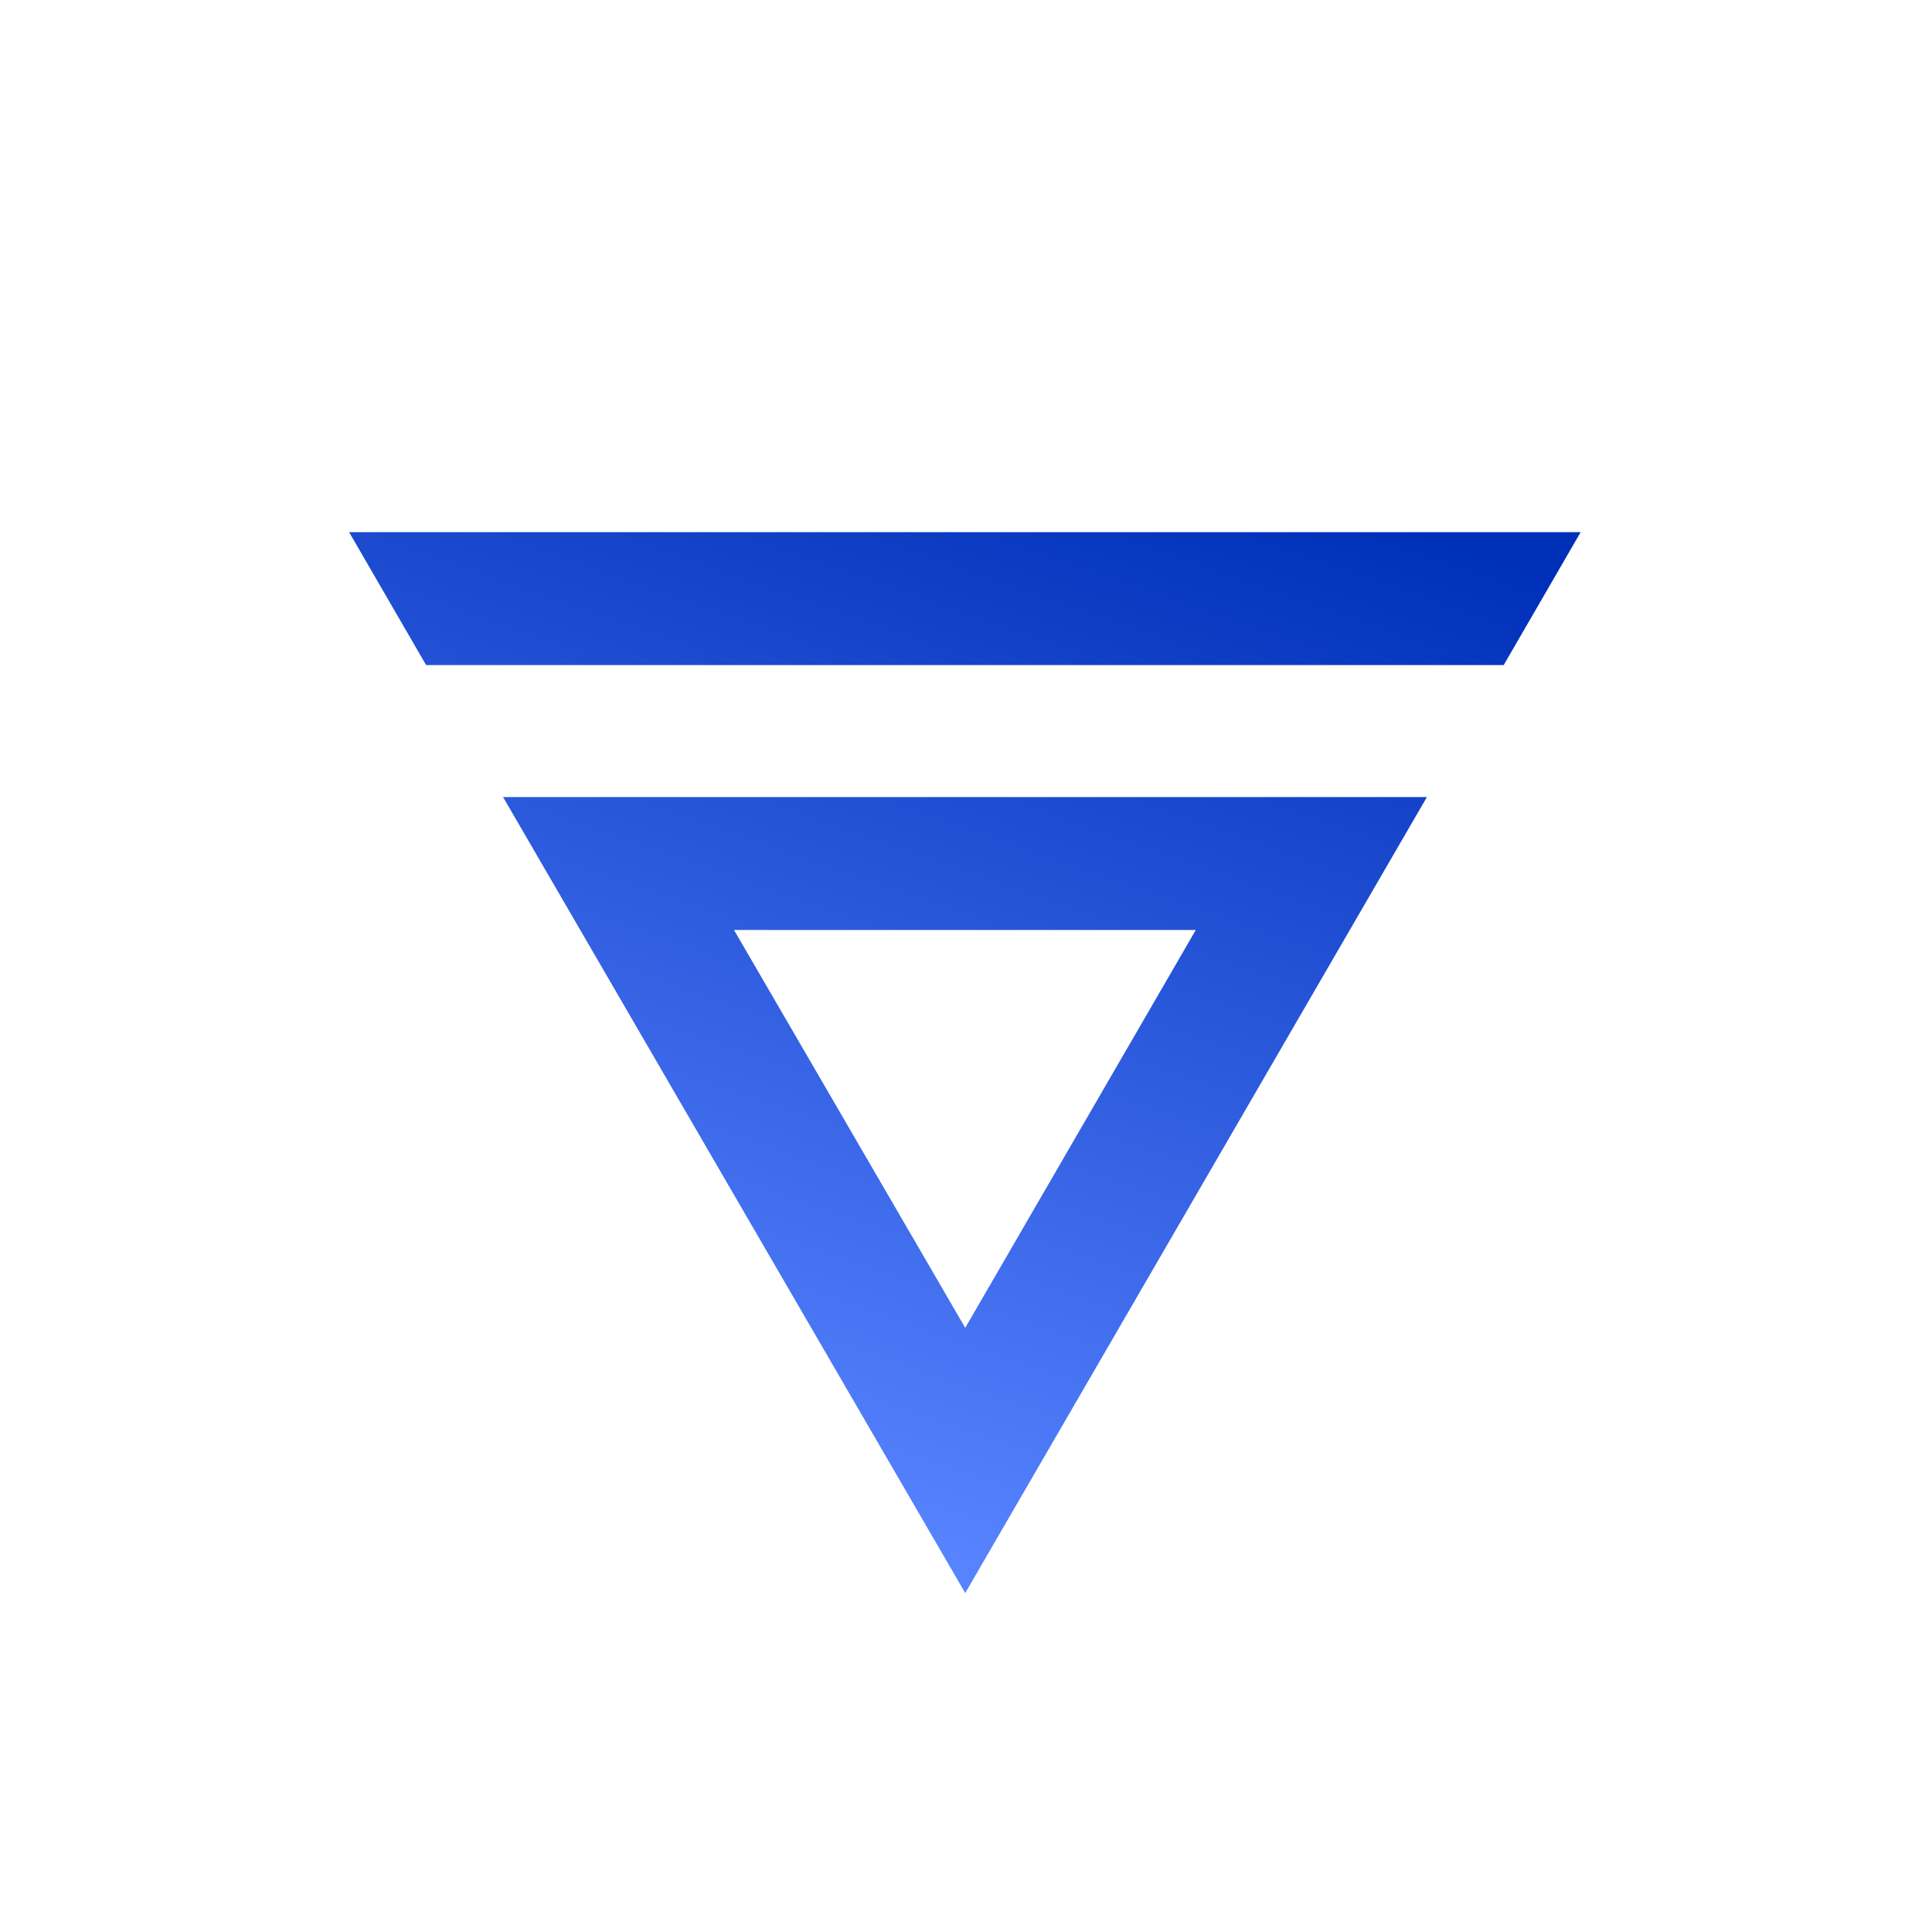 <svg width="570" height="570" viewBox="0 0 570 570" fill="none" xmlns="http://www.w3.org/2000/svg">
<path d="M284.773 391.75L216.553 274.375H352.795L284.773 391.75ZM420.927 235.163H148.421L284.773 470L420.927 235.25V235.163ZM103 157L125.711 196.212H443.638L466.349 157H103Z" fill="url(#paint0_linear_247_1082)"/>
<defs>
<linearGradient id="paint0_linear_247_1082" x1="418.517" y1="157" x2="309.848" y2="470" gradientUnits="userSpaceOnUse">
<stop stop-color="#0030B9"/>
<stop offset="1" stop-color="#5783FF"/>
</linearGradient>
</defs>
</svg>
